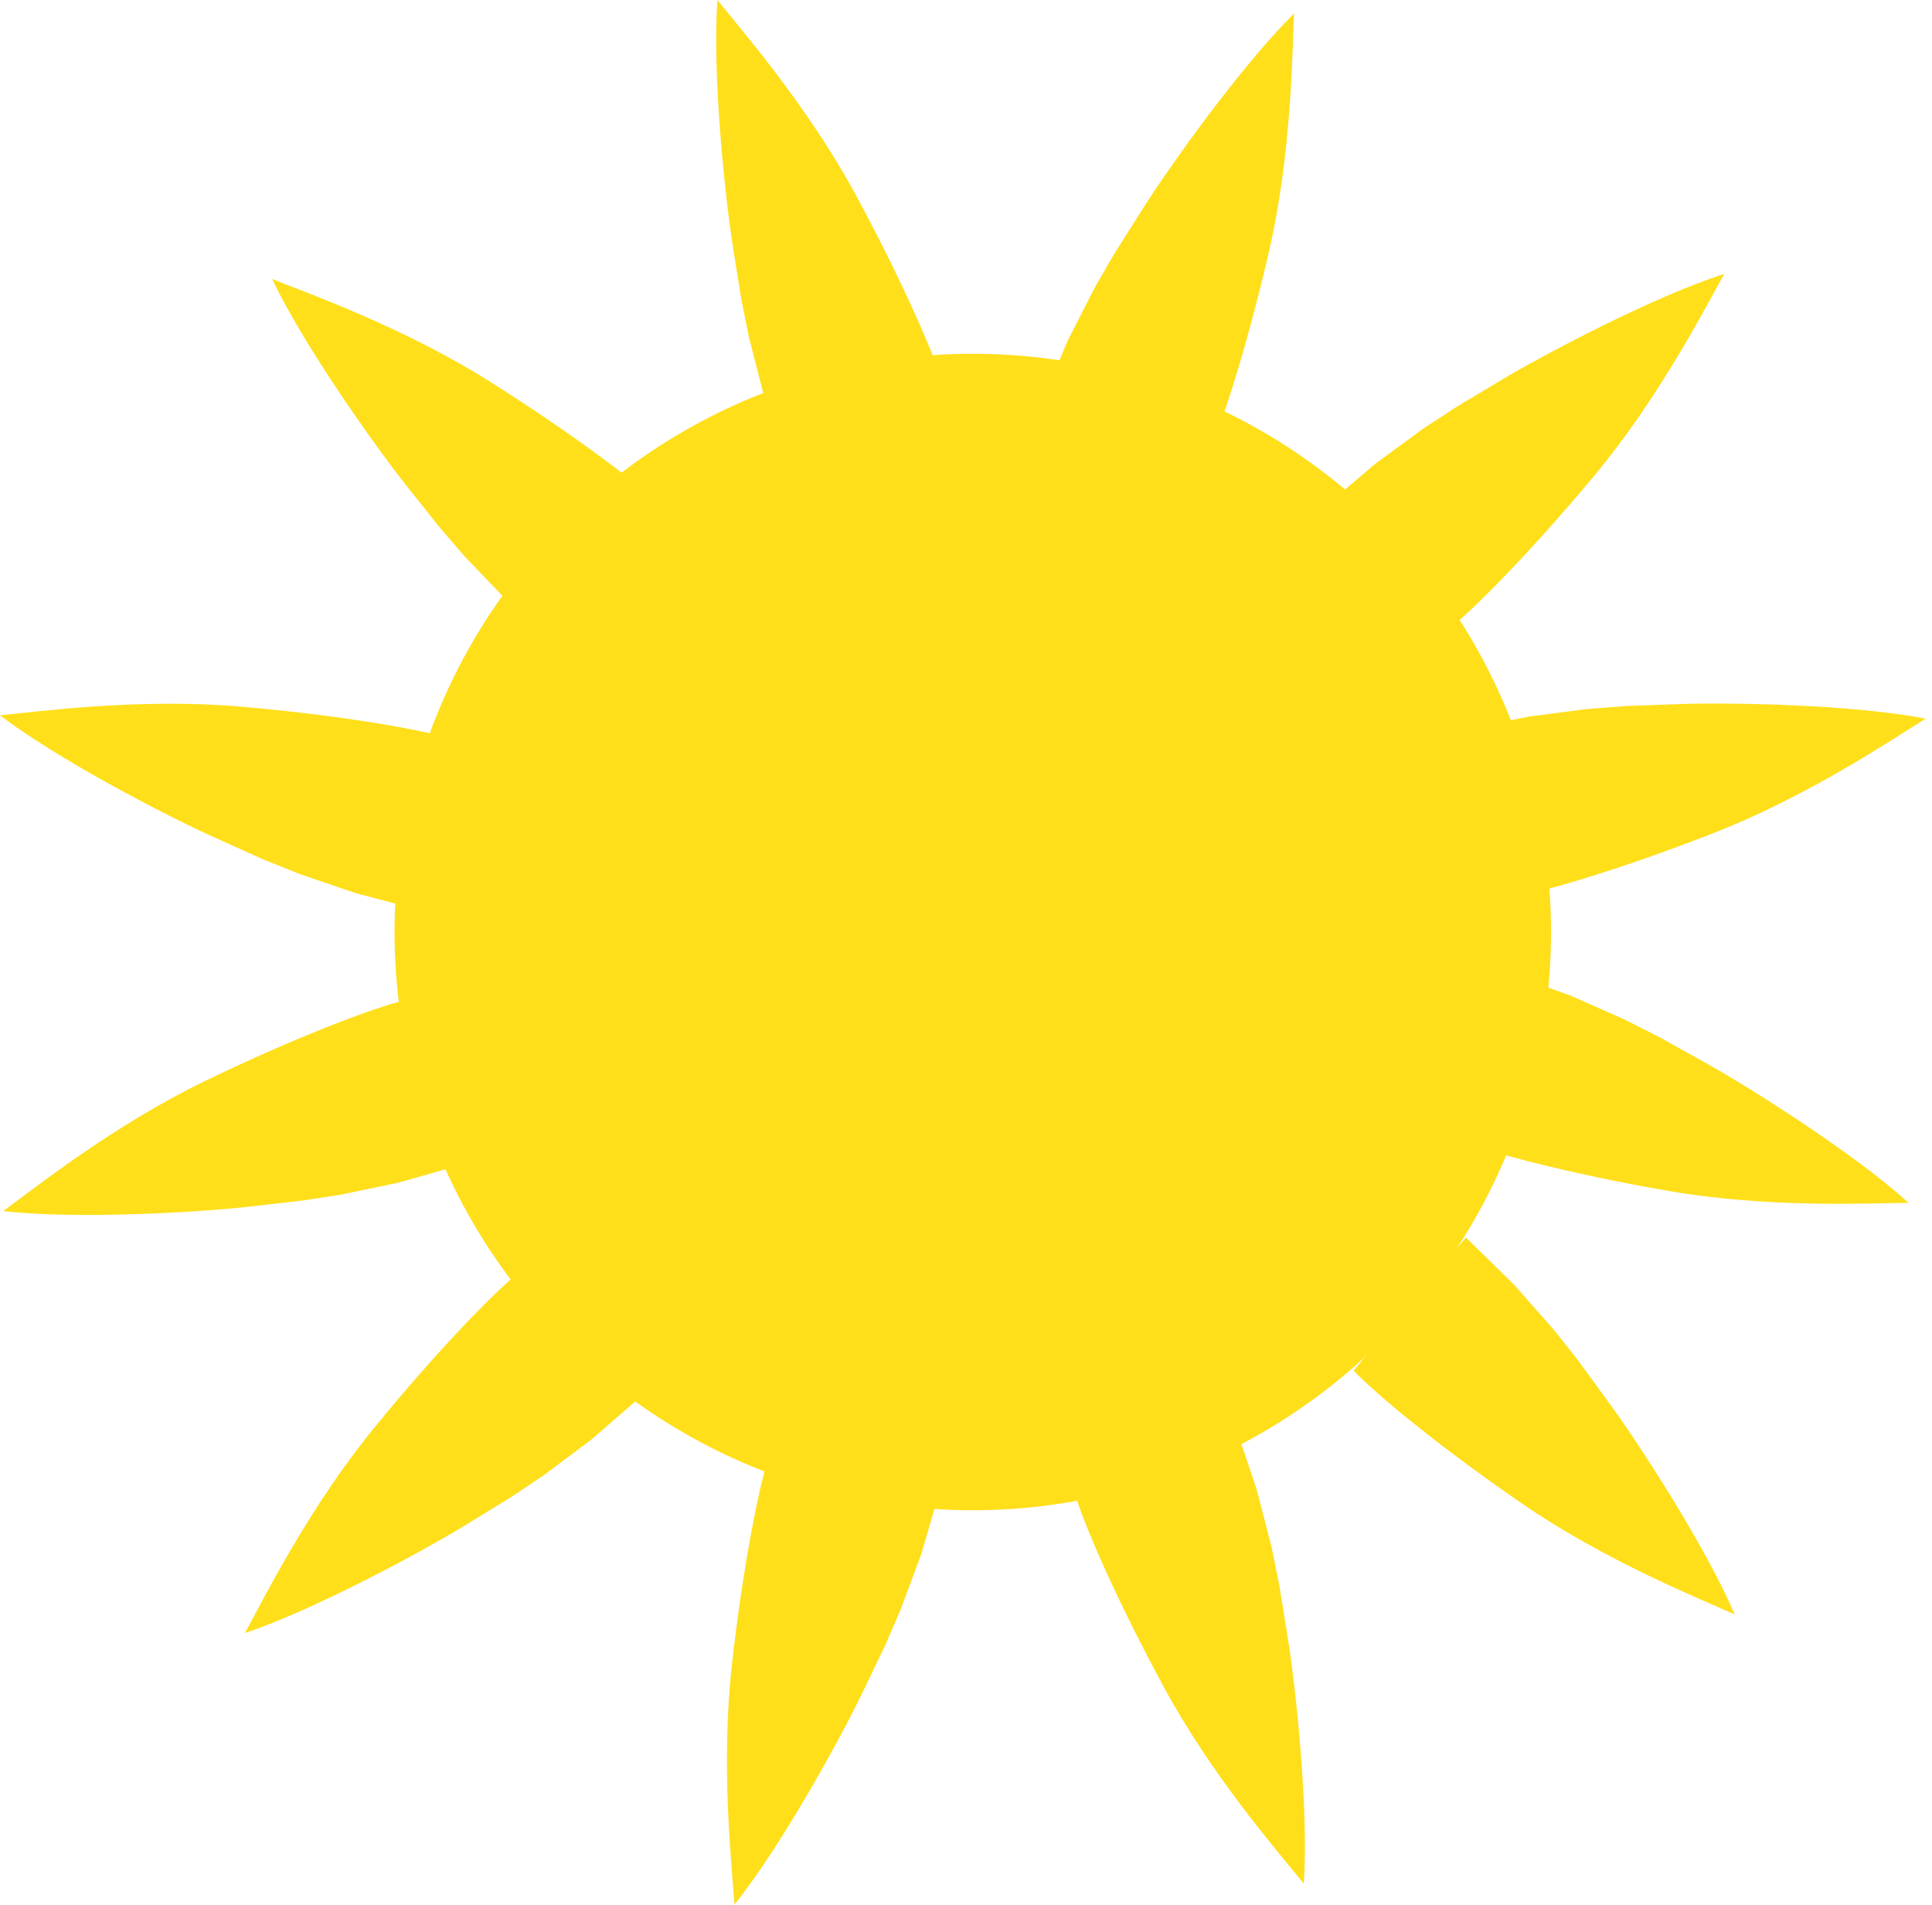 <svg width="142" height="140" viewBox="0 0 142 140" fill="none" xmlns="http://www.w3.org/2000/svg">
<path d="M35.999 28.043C42.346 32.048 47.061 35.664 48.713 37.277L40.86 47.382L37.212 44.089L34.194 40.942L32.308 38.756L29.92 35.754C27.532 32.751 22.322 25.395 20 20.506C22.586 21.541 29.652 24.039 35.999 28.043Z" fill="#FFDF1A"/>
<path d="M17.674 51.934C25.151 52.581 30.999 53.631 33.207 54.307L30.864 66.888L26.112 65.636L21.986 64.223L19.308 63.146L15.809 61.573C12.31 60.001 4.306 55.854 0 52.574C2.773 52.309 10.197 51.287 17.674 51.934Z" fill="#FFDF1A"/>
<path d="M15.102 79.434C21.86 76.171 27.424 74.087 29.668 73.54L34.08 85.553L29.355 86.904L25.086 87.797L22.233 88.238L18.422 88.673C14.61 89.109 5.612 89.632 0.234 89.012C2.482 87.367 8.344 82.697 15.102 79.434Z" fill="#FFDF1A"/>
<path d="M27.414 105.052C32.155 99.234 36.314 94.991 38.115 93.546L47.198 102.561L43.489 105.785L40 108.401L37.602 110.009L34.334 112.017C31.065 114.025 23.134 118.309 18 120.023C19.34 117.582 22.673 110.869 27.414 105.052Z" fill="#FFDF1A"/>
<path d="M53.8 122.294C54.639 114.836 55.84 109.017 56.573 106.827L69.089 109.494L67.715 114.212L66.196 118.3L65.05 120.95L63.388 124.407C61.725 127.864 57.374 135.758 53.984 139.979C53.79 137.2 52.96 129.752 53.8 122.294Z" fill="#FFDF1A"/>
<path d="M85.565 124.04C81.989 117.442 79.647 111.981 78.997 109.766L90.79 104.797L92.36 109.454L93.452 113.676L94.026 116.505L94.639 120.292C95.252 124.079 96.196 133.043 95.828 138.443C94.08 136.275 89.14 130.639 85.565 124.04Z" fill="#FFDF1A"/>
<path d="M111.816 110.474C105.636 106.216 101.072 102.412 99.487 100.732L107.743 90.954L111.255 94.392L114.143 97.66L115.938 99.92L118.202 103.017C120.467 106.114 125.374 113.675 127.496 118.654C124.954 117.515 117.996 114.732 111.816 110.474Z" fill="#FFDF1A"/>
<path d="M122.613 87.528C115.219 86.243 109.483 84.696 107.341 83.833L110.752 71.499L115.379 73.154L119.369 74.914L121.945 76.217L125.297 78.083C128.648 79.95 136.268 84.766 140.277 88.402C137.492 88.43 130.007 88.812 122.613 87.528Z" fill="#FFDF1A"/>
<path d="M125.968 61.219C118.978 63.951 113.27 65.599 110.991 65.97L107.52 53.653L112.335 52.671L116.66 52.11L119.538 51.89L123.372 51.751C127.206 51.611 136.218 51.785 141.531 52.818C139.163 54.285 132.959 58.488 125.968 61.219Z" fill="#FFDF1A"/>
<path d="M117.153 34.994C112.347 40.758 108.141 44.955 106.324 46.38L97.343 37.264L101.088 34.081L104.605 31.504L107.021 29.923L110.312 27.952C113.603 25.981 121.581 21.786 126.734 20.129C125.367 22.555 121.959 29.23 117.153 34.994Z" fill="#FFDF1A"/>
<path d="M93.247 18.587C91.551 25.898 89.685 31.539 88.704 33.629L76.58 29.533L78.491 25.005L80.472 21.12L81.917 18.621L83.968 15.379C86.019 12.137 91.254 4.8 95.109 1C94.981 3.782 94.944 11.277 93.247 18.587Z" fill="#FFDF1A"/>
<path d="M62.956 14.427C66.515 21.034 68.844 26.5 69.49 28.718L57.685 33.658L56.126 28.998L55.044 24.773L54.476 21.943L53.872 18.154C53.268 14.366 52.346 5.4 52.727 0C54.469 2.173 59.396 7.821 62.956 14.427Z" fill="#FFDF1A"/>
<circle cx="71.5" cy="68.5" r="42.5" fill="#FFDF1A"/>
</svg>
